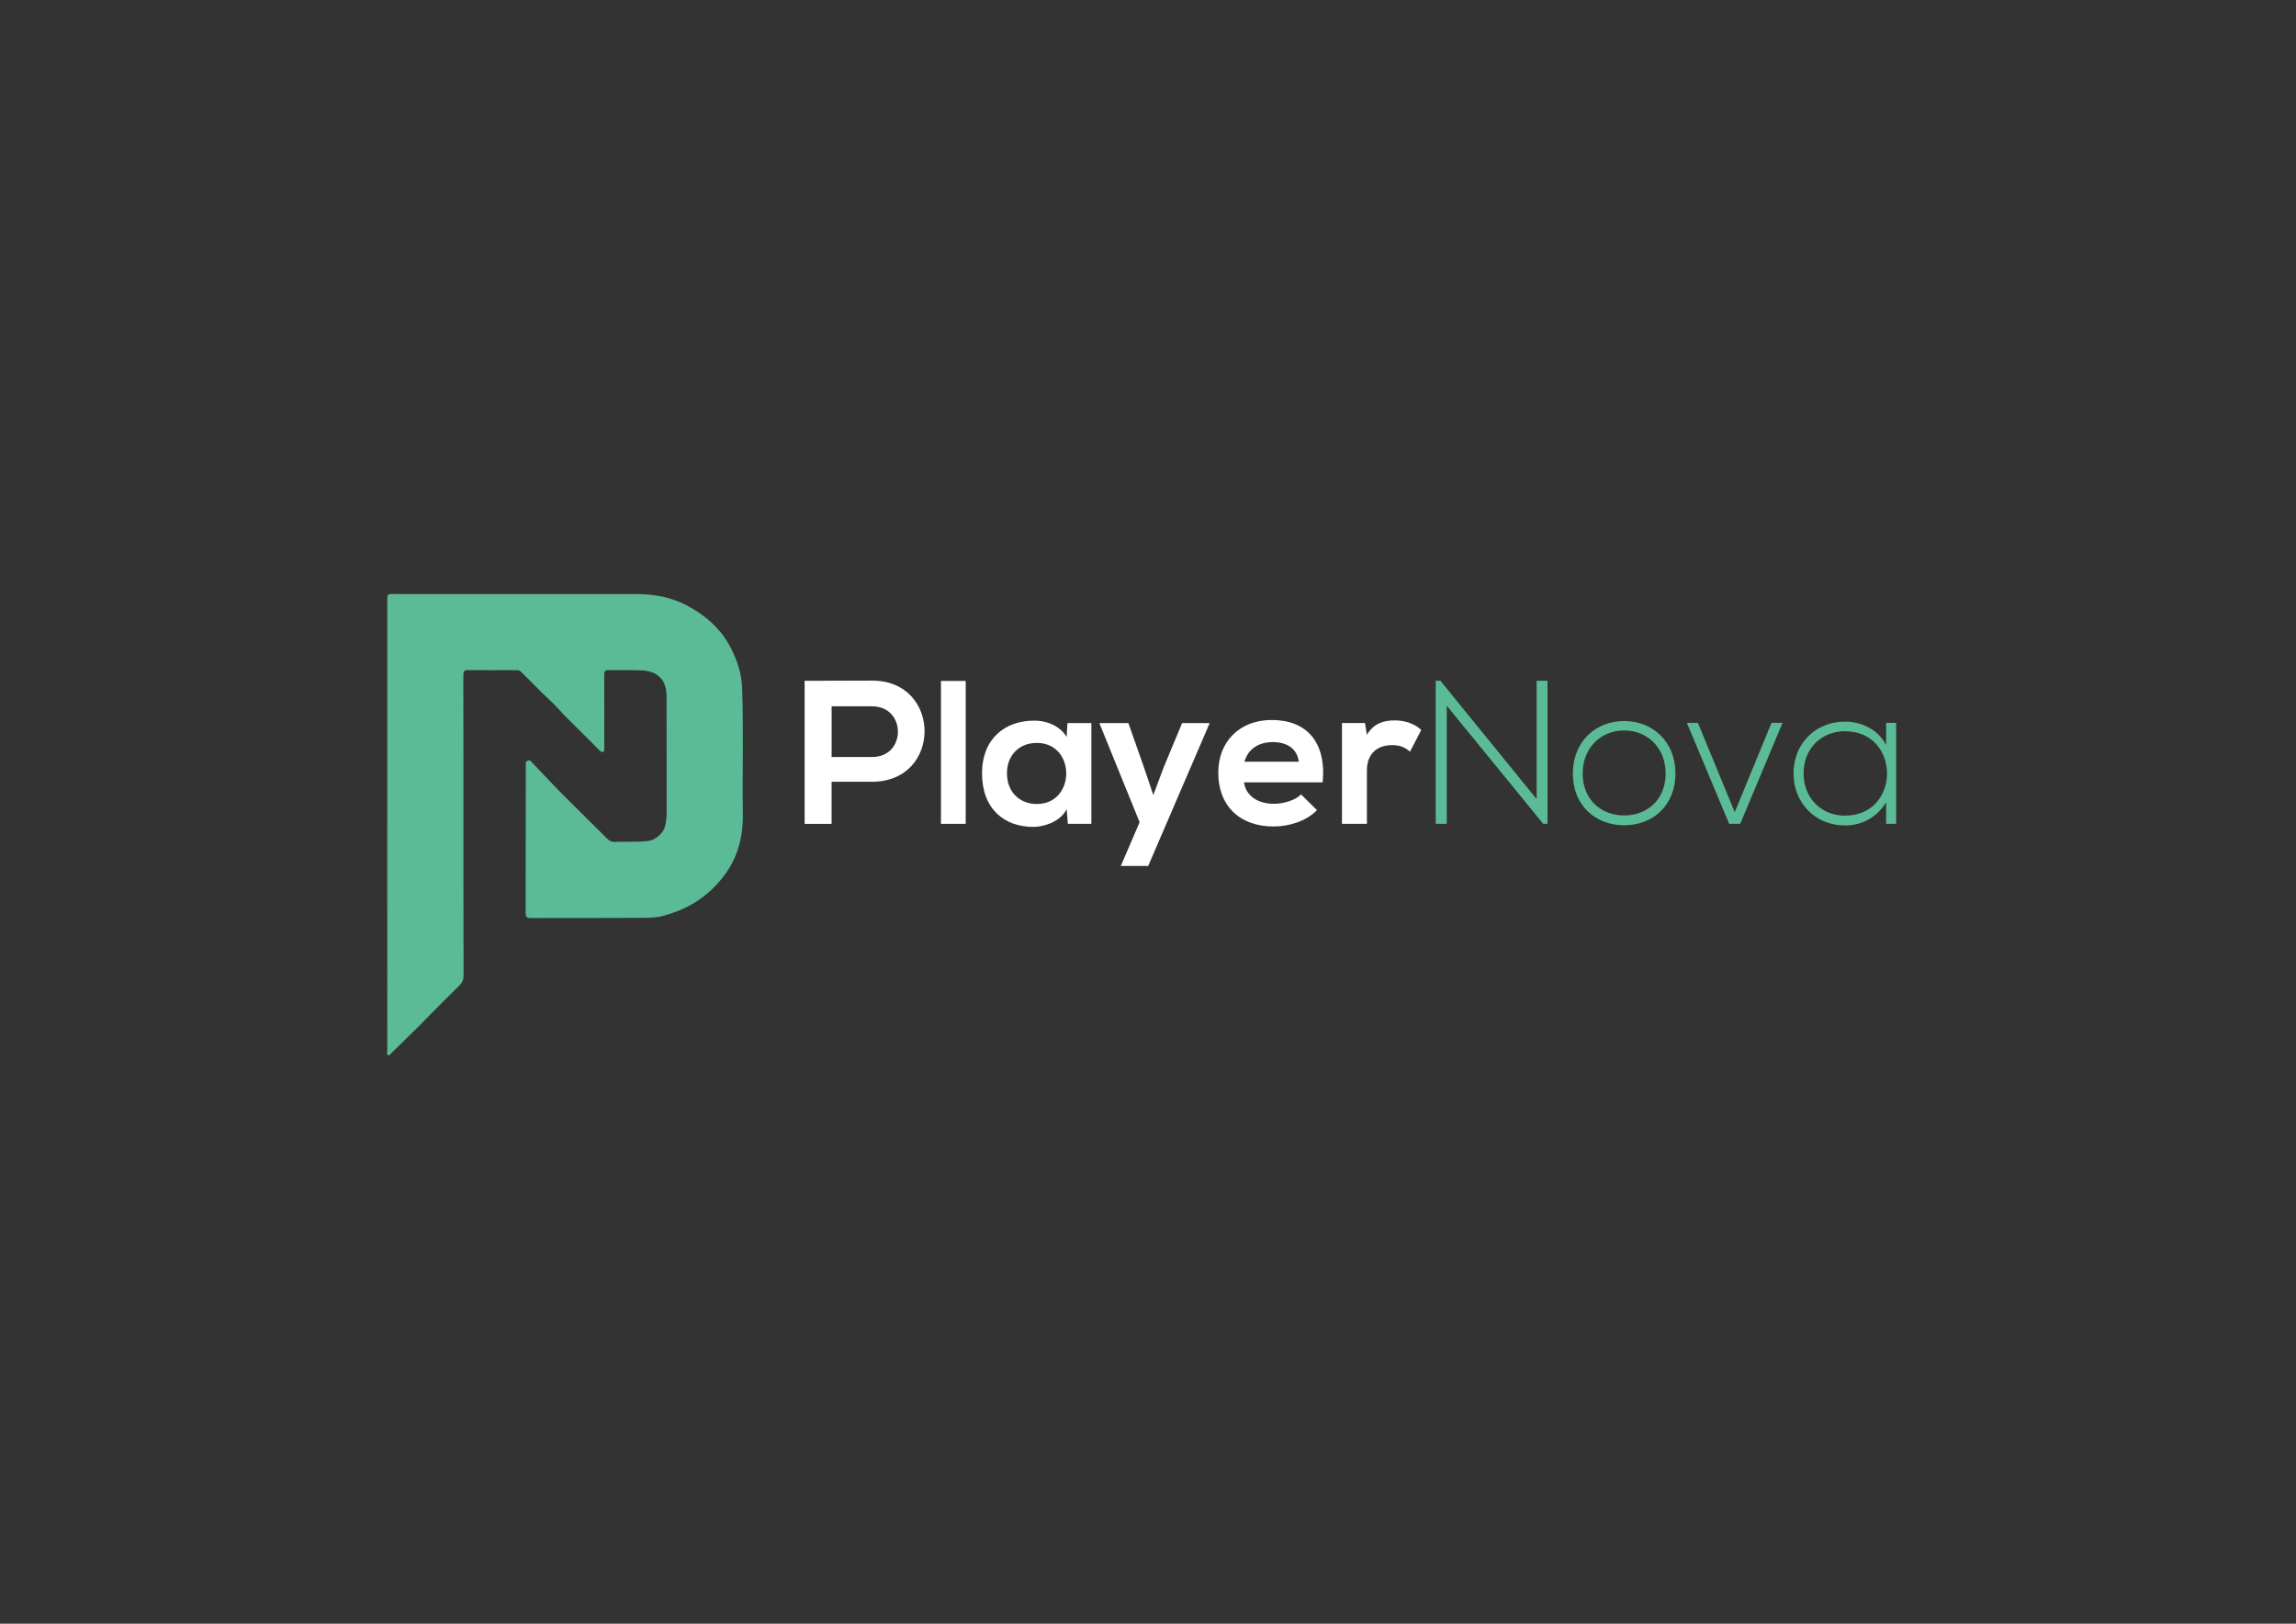 <?xml version="1.0" encoding="utf-8"?>
<!-- Generator: Adobe Illustrator 24.1.2, SVG Export Plug-In . SVG Version: 6.00 Build 0)  -->
<svg version="1.1" id="Calque_1" xmlns="http://www.w3.org/2000/svg" xmlns:xlink="http://www.w3.org/1999/xlink" x="0px" y="0px"
	 viewBox="0 0 841.89 595.28" style="enable-background:new 0 0 841.89 595.28;" xml:space="preserve">
<rect x="0" y="0" width="841.89" height="595.28" fill="#333333" stroke="none"/>
<style type="text/css">
	.st0{fill:#5BBB97;}
	.st1{fill:#FFFFFF;}
</style>
<path class="st0" d="M142.01,302.5c0-27.44,0-54.87,0-82.31c0-2.41,0.01-2.41,2.42-2.41c29.66,0,59.31-0.02,88.97,0.01
	c6.55,0.01,12.86,1.18,18.71,4.31c6.59,3.52,12.05,8.28,15.58,14.91c2.5,4.71,4.23,9.72,4.43,15.19c0.55,15.4,0.05,30.81,0.27,46.21
	c0.09,6.31-1.02,12.43-3.93,17.96c-2.67,5.07-6.5,9.34-11.2,12.84c-4.28,3.18-9.07,5.17-14.09,6.56c-2.56,0.71-5.36,0.73-8.05,0.74
	c-13.5,0.07-27.01,0.02-40.51,0.06c-1.43,0-1.87-0.39-1.87-1.87c0.05-18.25,0.03-36.5,0.06-54.75c0-0.55,0.02-0.79,0.73-1.08
	c0.79-0.32,0.89,0.03,1.28,0.39c2.83,3,5.46,5.78,8.22,8.63c6.45,6.65,13.13,13.07,19.67,19.63c0.81,0.82,1.61,1.18,2.75,1.13
	c4.18-0.19,8.36,0.21,12.55-0.4c2.33-0.34,5.15-2.75,5.78-5.06c0.45-1.66,0.68-3.36,0.67-5.11c-0.04-14.12-0.01-28.24-0.03-42.36
	c0-3.15-0.53-6.12-3.32-8.17c-2.16-1.58-4.68-1.76-7.2-1.82c-3.57-0.09-7.15,0.03-10.73-0.06c-1.34-0.03-1.61,0.45-1.61,1.69
	c0.05,9,0.03,18,0.01,27.01c0,0.51,0,1.14-0.46,1.3c-0.44,0.15-0.89-0.18-1.3-0.58c-3.88-3.86-7.71-7.78-11.63-11.6
	c-2.19-2.13-4.12-4.54-6.35-6.58c-3.78-3.46-7.25-7.22-10.95-10.75c-0.51-0.49-1.1-0.46-1.71-0.46c-5.86,0-11.72,0.05-17.57-0.03
	c-1.48-0.02-1.7,0.54-1.7,1.83c0.04,14.8,0.03,29.59,0.03,44.39c0,21.95-0.02,43.9,0.05,65.85c0.01,1.6-0.63,2.7-1.61,3.66
	c-3.93,3.84-7.84,7.7-11.66,11.65c-4.25,4.4-8.71,8.6-13.05,12.9c-0.42,0.41-0.81,1.13-1.36,0.9c-0.63-0.27-0.3-1.1-0.3-1.67
	c-0.01-27.56-0.01-55.12-0.01-82.68C142,302.5,142.01,302.5,142.01,302.5z"/>
<path class="st1" d="M319.77,286.6h-14.84v15.44h-9.89v-52.45c8.24,0,16.48-0.07,24.73-0.07C345.4,249.5,345.47,286.6,319.77,286.6z
	 M304.94,277.53h14.84c12.66,0,12.59-18.58,0-18.58h-14.84V277.53z"/>
<path class="st1" d="M354.1,249.65v52.38h-9.07v-52.38H354.1z"/>
<path class="st1" d="M391.41,265.09h8.77v36.94h-8.62l-0.45-5.39c-2.1,4.35-7.87,6.44-11.99,6.52
	c-10.94,0.07-19.03-6.67-19.03-19.63c0-12.74,8.47-19.41,19.26-19.33c4.95,0,9.67,2.32,11.77,6L391.41,265.09z M369.23,283.52
	c0,7.04,4.87,11.24,10.94,11.24c14.39,0,14.39-22.4,0-22.4C374.1,272.36,369.23,276.48,369.23,283.52z"/>
<path class="st1" d="M443.57,265.09l-22.55,52.38h-10.04l6.89-16.04l-14.76-36.34h10.64l5.62,15.96l3.52,10.42l3.82-10.19
	l6.74-16.18H443.57z"/>
<path class="st1" d="M456.16,286.82c0.6,4.57,4.57,7.87,11.02,7.87c3.37,0,7.79-1.27,9.89-3.45l5.84,5.77
	c-3.9,4.05-10.27,5.99-15.89,5.99c-12.74,0-20.31-7.87-20.31-19.71c0-11.24,7.64-19.33,19.63-19.33c12.36,0,20.08,7.64,18.66,22.86
	H456.16z M476.24,279.25c-0.6-4.8-4.34-7.19-9.59-7.19c-4.95,0-8.99,2.4-10.34,7.19H476.24z"/>
<path class="st1" d="M500.52,265.09l0.68,4.27c2.85-4.57,6.67-5.25,10.42-5.25c3.82,0,7.49,1.5,9.52,3.52l-4.12,7.94
	c-1.87-1.57-3.6-2.4-6.6-2.4c-4.8,0-9.21,2.55-9.21,9.37v19.48h-9.14v-36.94H500.52z"/>
<path class="st0" d="M528.17,249.58l35.29,43.39v-43.39h3.97v52.45h-1.57l-35.37-43.31v43.31h-4.05v-52.45H528.17z"/>
<path class="st0" d="M576.73,283.6c0-11.76,8.39-19.26,18.81-19.26c10.42,0,18.81,7.49,18.81,19.26c0,11.76-8.39,18.96-18.81,18.96
	C585.12,302.56,576.73,295.36,576.73,283.6z M610.75,283.6c0-9.59-6.82-15.81-15.21-15.81c-8.39,0-15.21,6.22-15.21,15.81
	c0,9.59,6.82,15.36,15.21,15.36C603.93,298.96,610.75,293.19,610.75,283.6z"/>
<path class="st0" d="M618.54,265.01h4.05l13.49,32.75l13.49-32.75h4.04l-15.51,37.02h-4.05L618.54,265.01z"/>
<path class="st0" d="M695.27,265.01c0,12.36,0,24.65,0,37.02h-3.67v-7.87c-3.6,5.77-9.14,8.47-15.14,8.47
	c-10.34,0-18.81-7.79-18.81-19.11c0-11.31,8.47-18.96,18.81-18.96c6,0,12.07,2.77,15.14,8.54v-8.09H695.27z M661.33,283.52
	c0,9.29,6.75,15.51,15.14,15.51c20.61,0,20.61-30.95,0-30.95C668.08,268.09,661.33,274.23,661.33,283.52z"/>
</svg>

